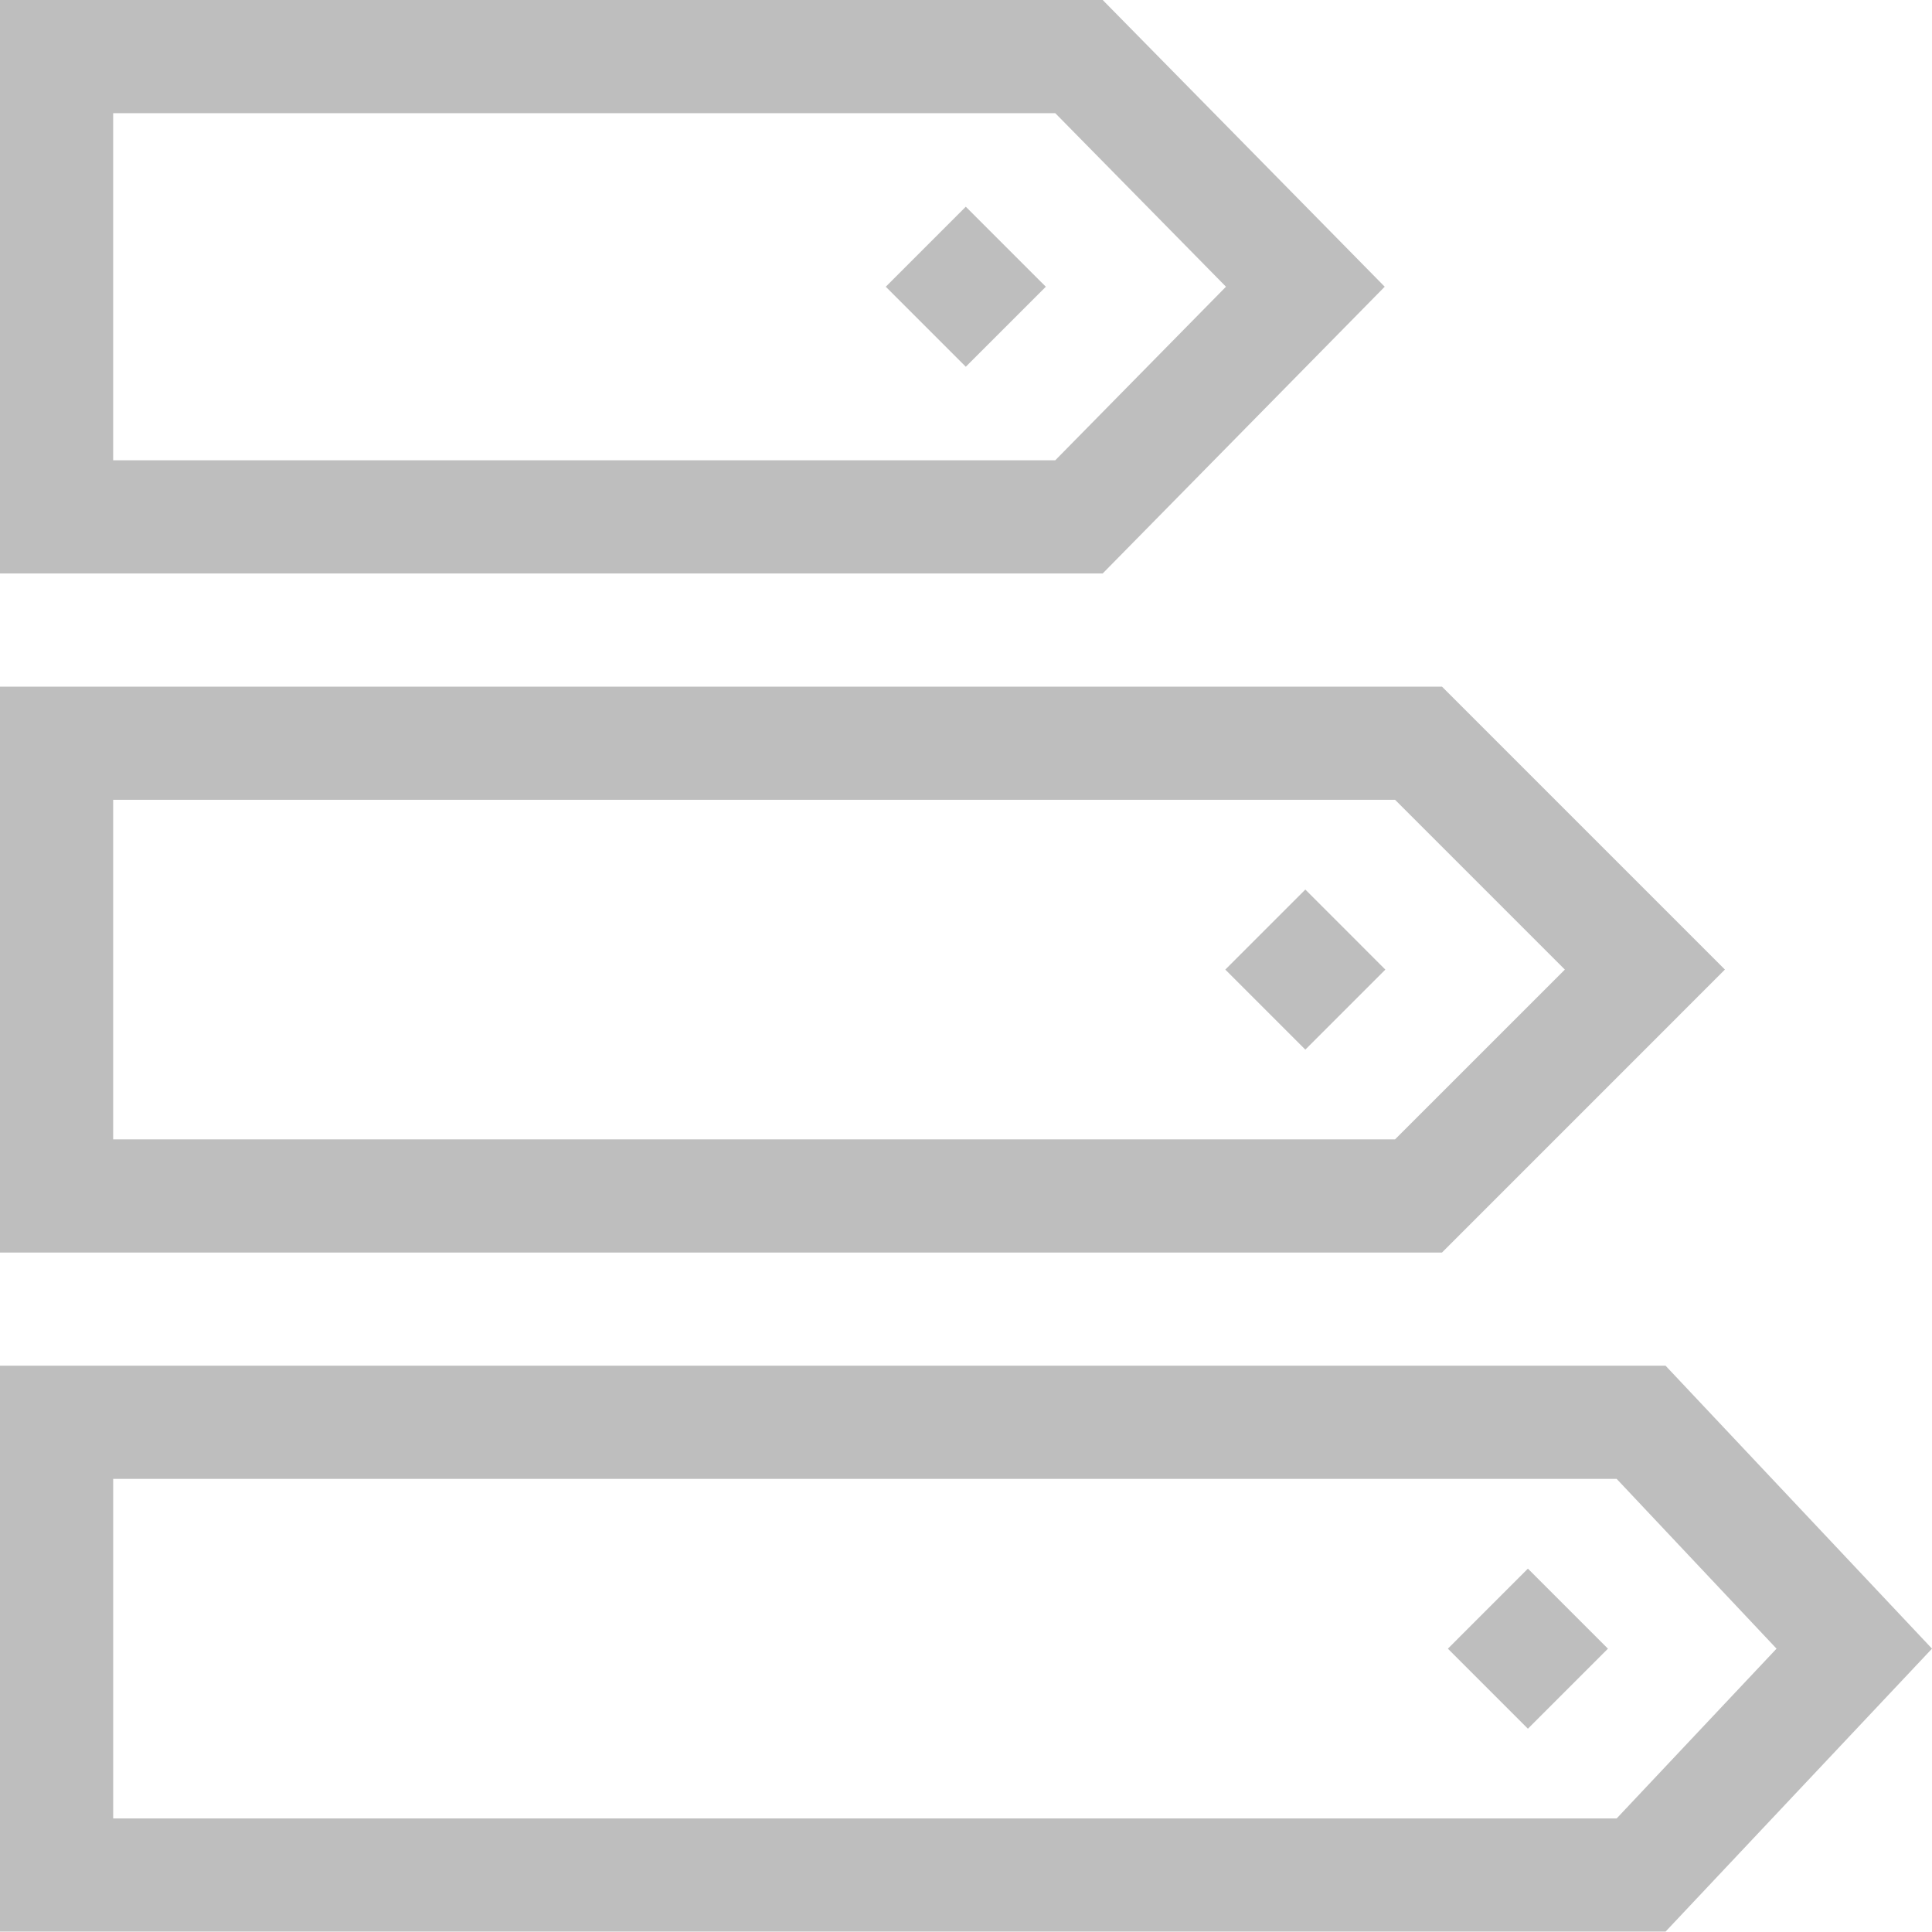 <?xml version="1.0"?>
<svg xmlns="http://www.w3.org/2000/svg" height="24px" viewBox="0 0 512 512" width="24px"><g><path d="m366.965 75.984-74.738-75.984h-292.227v151.969h292.227zm-336.973 45.992v-91.984h249.664l45.238 45.992-45.238 45.992zm0 0" data-original="#000000" class="active-path" data-old_color="#000000" fill="#BEBEBE"/><path d="m457.121 256.949-74.984-74.984h-382.137v149.969h382.137zm-427.129 44.988v-89.98h339.719l44.992 44.992-44.992 44.988zm0 0" data-original="#000000" class="active-path" data-old_color="#000000" fill="#BEBEBE"/><path d="m441.391 361.926h-441.391v149.969h441.391l70.609-74.984zm-12.957 119.977h-398.441v-89.98h398.441l42.367 44.988zm0 0" data-original="#000000" class="active-path" data-old_color="#000000" fill="#BEBEBE"/><path d="m255.945 97.195-21.207-21.207 21.207-21.207 21.211 21.207zm0 0" data-original="#000000" class="active-path" data-old_color="#000000" fill="#BEBEBE"/><path d="m345.926 278.16-21.211-21.207 21.211-21.211 21.207 21.211zm0 0" data-original="#000000" class="active-path" data-old_color="#000000" fill="#BEBEBE"/><path d="m404.91 458.125-21.207-21.207 21.207-21.211 21.211 21.211zm0 0" data-original="#000000" class="active-path" data-old_color="#000000" fill="#BEBEBE"/></g> </svg>
